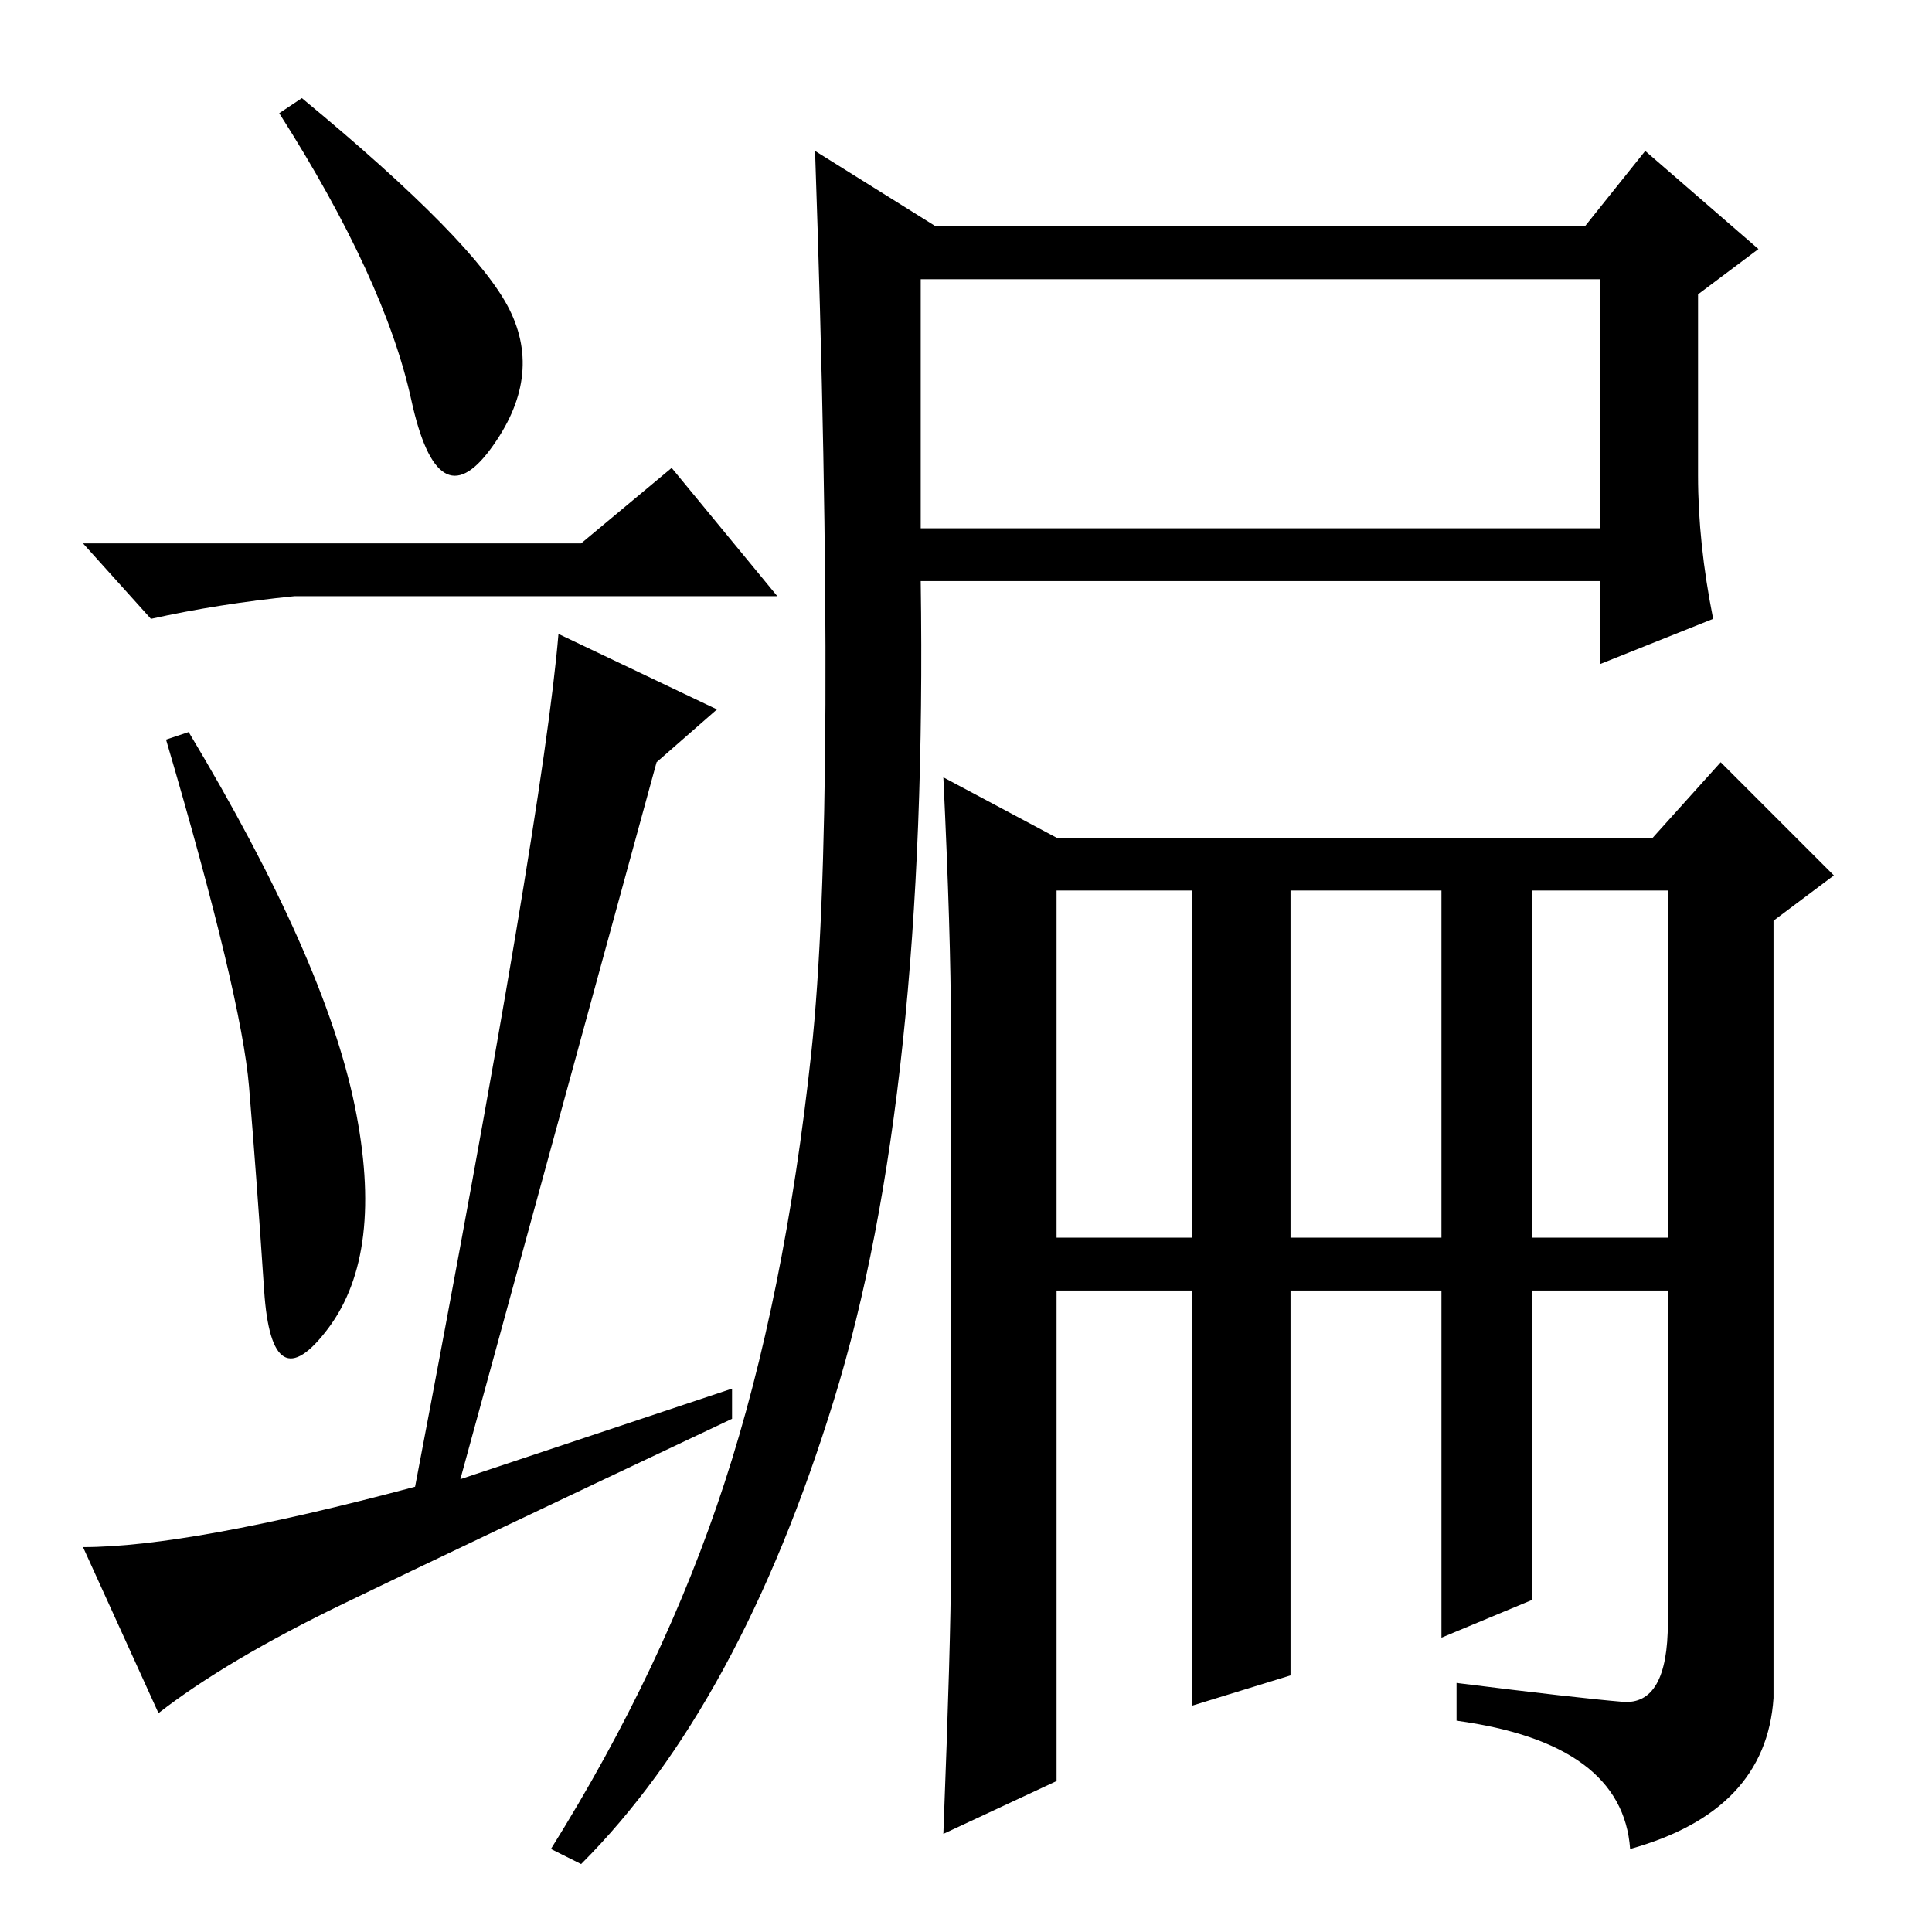 <?xml version="1.0" standalone="no"?>
<!DOCTYPE svg PUBLIC "-//W3C//DTD SVG 1.1//EN" "http://www.w3.org/Graphics/SVG/1.1/DTD/svg11.dtd" >
<svg xmlns="http://www.w3.org/2000/svg" xmlns:xlink="http://www.w3.org/1999/xlink" version="1.1" viewBox="0 -36 256 256">
  <g transform="matrix(1 0 0 -1 0 220)">
   <path fill="currentColor"
d="M67.5 215q4.5 -9 -2.5 -18.5t-10.5 6.5t-17.5 38l3 2q23 -19 27.5 -28zM77 184l12 10l14 -17h-55h-9q-10 -1 -19 -3l-9 10h66zM47 109.5q4 -19.5 -3.5 -29.5t-8.5 5t-2 27t-11 46l3 1q18 -30 22 -49.5zM45.5 43.5q-15.5 -7.5 -24.5 -14.5l-10 22q14 0 44 8q17 89 19 113
l21 -10l-8 -7l-26 -95l36 12v-4q-36 -17 -51.5 -24.5zM122 186h90v33h-90v-33zM140 92h18v46h-18v-46zM171 92h20v46h-20v-46zM203 92h18v46h-18v-46zM96 59.5q8 24.5 11.5 57t0.5 119.5l16 -10h86l8 10l15 -13l-8 -6v-24q0 -9 2 -19l-15 -6v11h-90q1 -68 -11.5 -108.5
t-33.5 -61.5l-4 2q15 24 23 48.5zM126 48v72q0 12 -1 33l15 -8h79l9 10l15 -15l-8 -6v-103q-1 -15 -19 -20q-1 14 -23 17v5q16 -2 22 -2.5t6 10.5v44h-18v-41l-12 -5v46h-20v-51l-13 -4v55h-18v-65l-15 -7q1 26 1 35z" />
  </g>

</svg>
